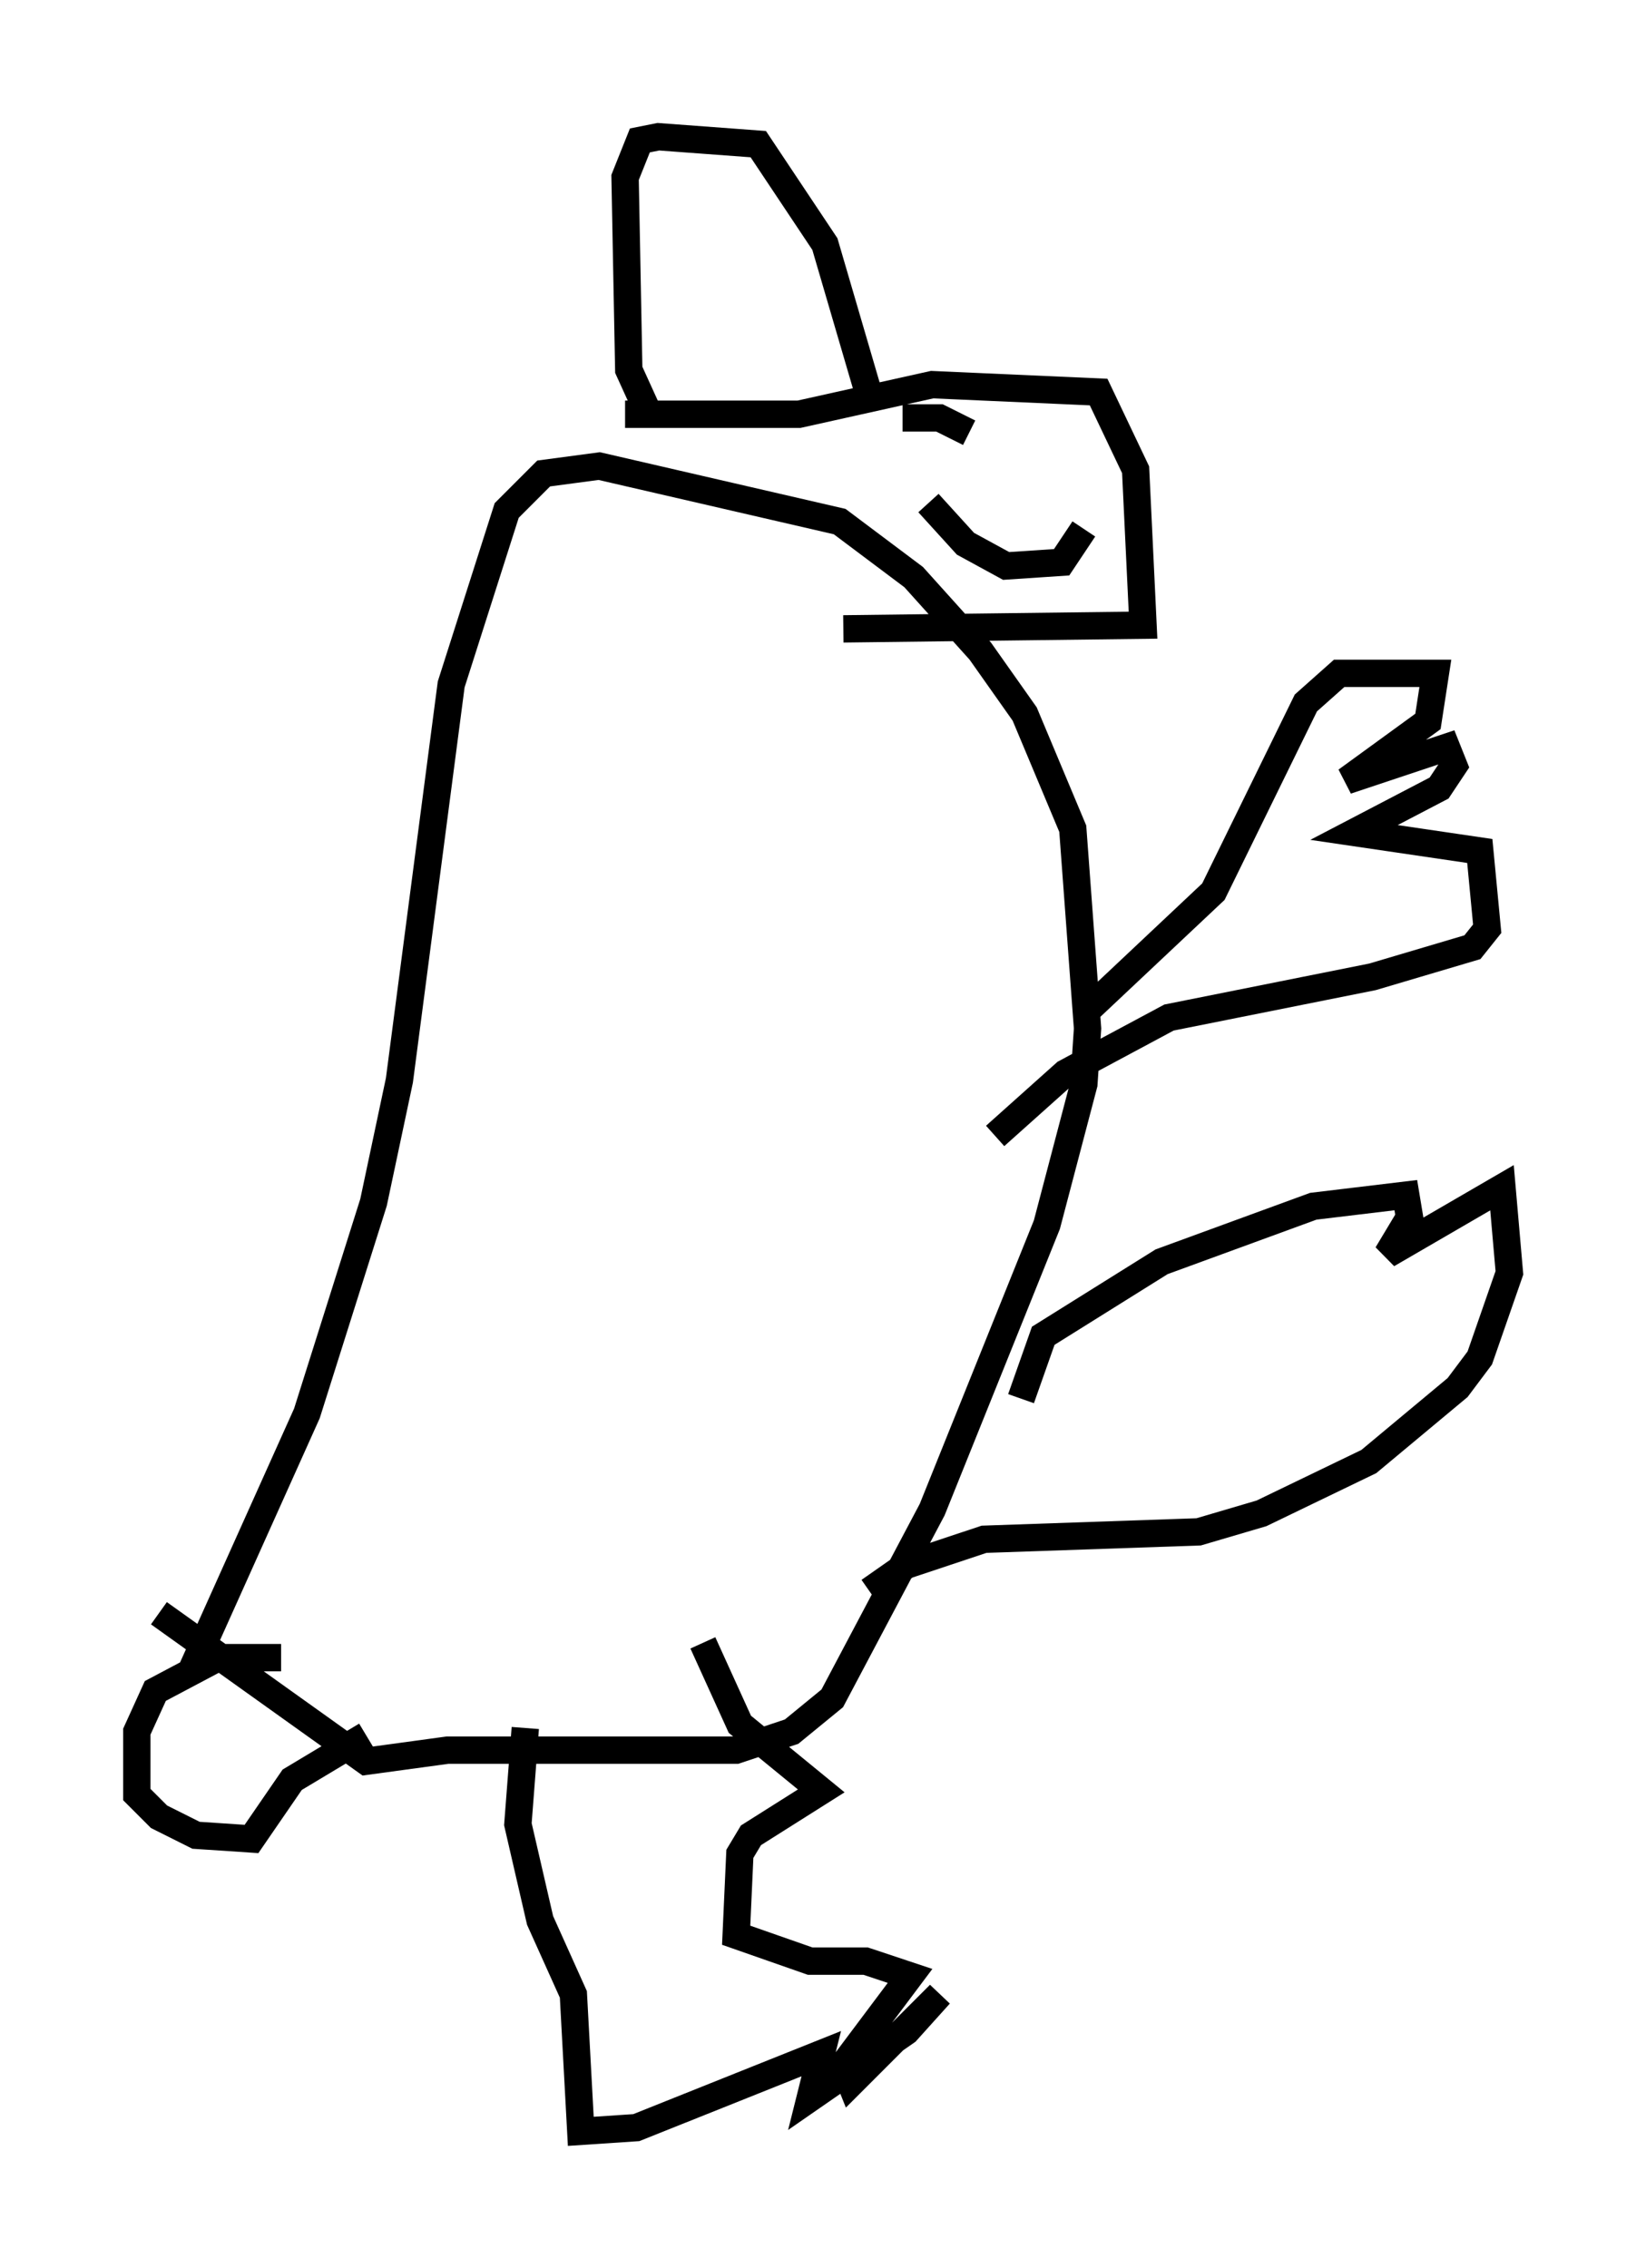 <?xml version="1.0" encoding="utf-8" ?>
<svg baseProfile="full" height="82.936" version="1.1" width="60.202" xmlns="http://www.w3.org/2000/svg" xmlns:ev="http://www.w3.org/2001/xml-events" xmlns:xlink="http://www.w3.org/1999/xlink"><defs /><rect fill="white" height="82.936" width="60.202" x="0" y="0" /><path d="M6.624, 63.051 m0.406, -2.03 l4.195, -9.337 2.436, -7.713 l0.947, -4.465 1.894, -14.479 l2.03, -6.36 1.353, -1.353 l2.03, -0.271 8.796, 2.03 l2.706, 2.03 2.436, 2.706 l1.624, 2.3 1.759, 4.195 l0.541, 7.307 -0.135, 2.03 l-1.353, 5.142 -4.195, 10.419 l-3.654, 6.901 -1.488, 1.218 l-2.03, 0.677 -10.555, 0.0 l-2.977, 0.406 -7.578, -5.413 m17.05, -43.843 l6.36, 0.0 4.871, -1.083 l6.089, 0.271 1.353, 2.842 l0.271, 5.683 -10.961, 0.135 m2.165, -7.713 l1.353, 0.0 1.083, 0.541 m-1.488, 2.571 l1.353, 1.488 1.488, 0.812 l2.03, -0.135 0.812, -1.218 m-15.967, -4.33 l-0.677, -1.488 -0.135, -7.036 l0.541, -1.353 0.677, -0.135 l3.654, 0.271 2.436, 3.654 l1.624, 5.548 m7.984, 22.463 l4.601, -4.33 3.383, -6.901 l1.218, -1.083 3.518, 0.0 l-0.271, 1.759 -2.977, 2.165 l3.654, -1.218 0.271, 0.677 l-0.541, 0.812 -3.112, 1.624 l4.601, 0.677 0.271, 2.842 l-0.541, 0.677 -3.654, 1.083 l-7.442, 1.488 -3.789, 2.03 l-2.571, 2.3 m0.947, 9.607 l0.812, -2.3 4.33, -2.706 l5.548, -2.03 3.383, -0.406 l0.135, 0.812 -0.812, 1.353 l4.195, -2.436 0.271, 3.112 l-1.083, 3.112 -0.812, 1.083 l-3.248, 2.706 -3.924, 1.894 l-2.3, 0.677 -7.848, 0.271 l-2.842, 0.947 -1.353, 0.947 m-12.584, 5.007 l-0.271, 3.518 0.812, 3.518 l1.218, 2.706 0.271, 5.007 l2.03, -0.135 6.766, -2.706 l-0.406, 1.624 3.518, -2.436 l1.218, -1.353 -3.248, 3.248 l-0.271, -0.677 2.436, -3.248 l-1.624, -0.541 -2.03, 0.0 l-2.706, -0.947 0.135, -2.977 l0.406, -0.677 2.571, -1.624 l-2.977, -2.436 -1.353, -2.977 m-15.426, 0.541 l-2.3, 0.0 -2.3, 1.218 l-0.677, 1.488 0.0, 2.3 l0.812, 0.812 1.353, 0.677 l2.03, 0.135 1.488, -2.165 l2.706, -1.624 " fill="none" stroke="black" stroke-width="1" /></svg>